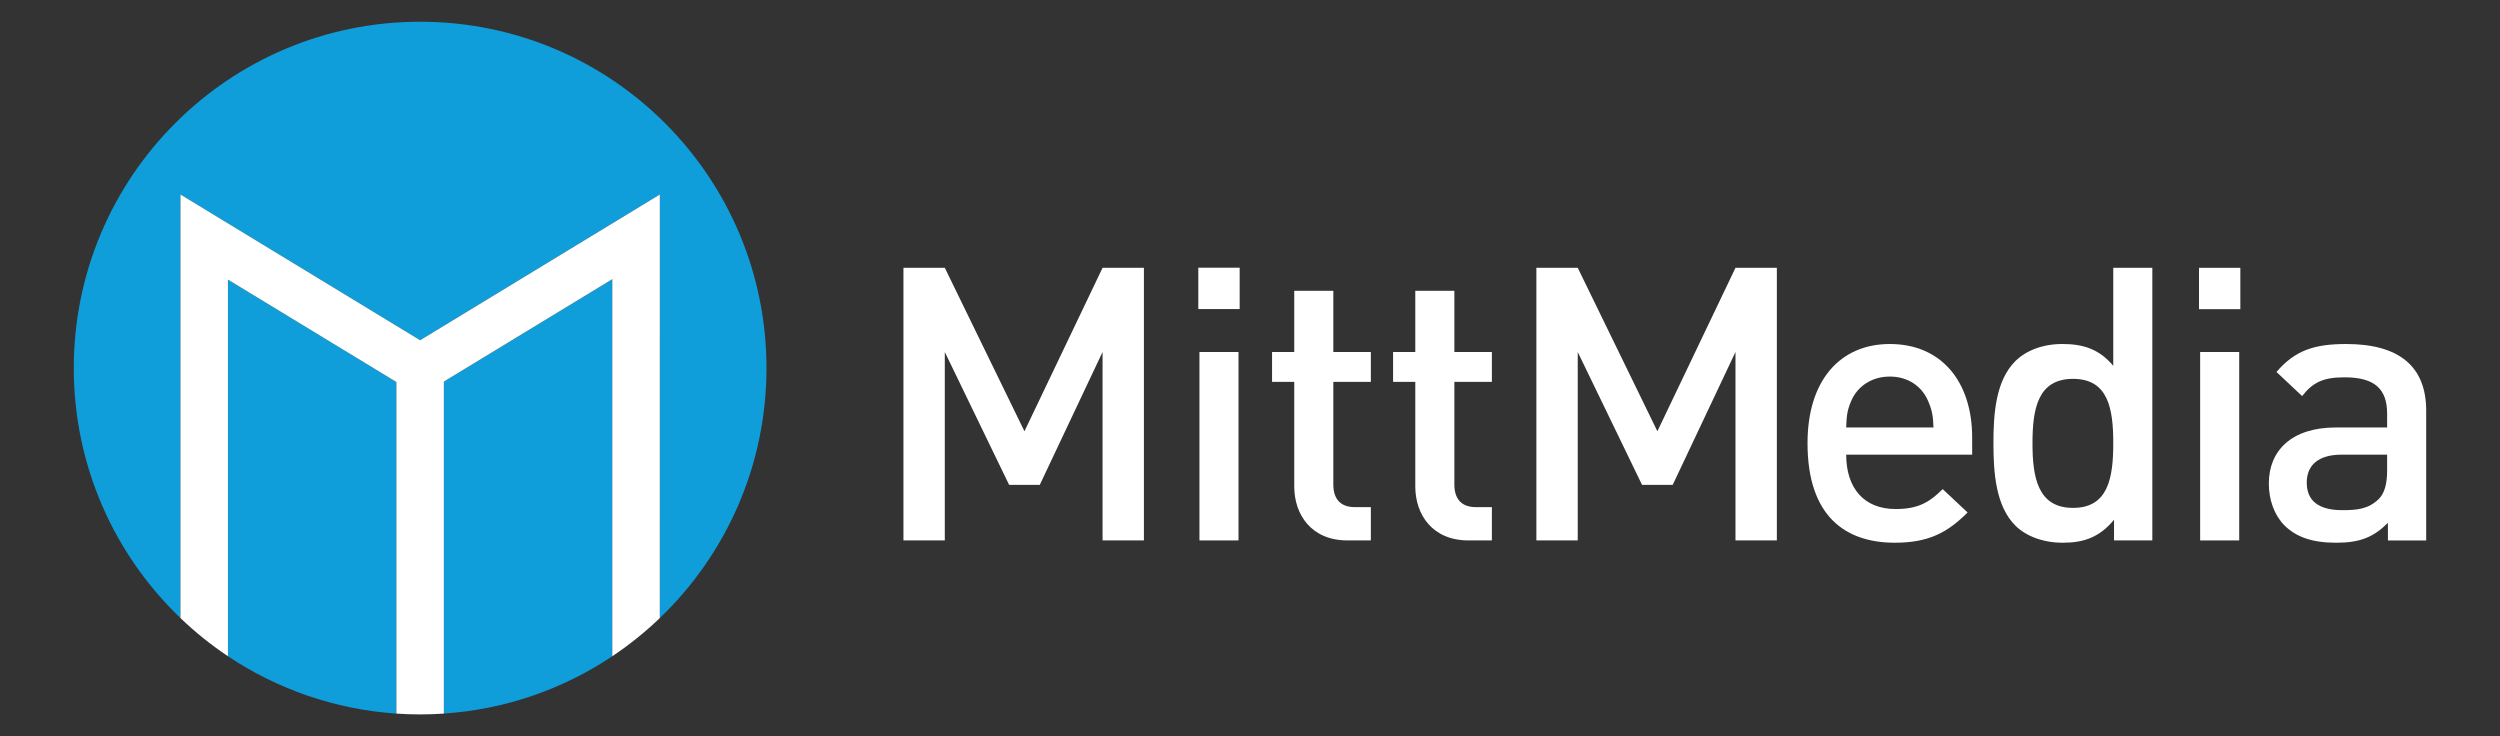 <?xml version="1.0" encoding="utf-8"?>
<!-- Generator: Adobe Illustrator 16.0.0, SVG Export Plug-In . SVG Version: 6.00 Build 0)  -->
<!DOCTYPE svg PUBLIC "-//W3C//DTD SVG 1.1//EN" "http://www.w3.org/Graphics/SVG/1.1/DTD/svg11.dtd">
<svg version="1.1" id="Layer_1" xmlns="http://www.w3.org/2000/svg" xmlns:xlink="http://www.w3.org/1999/xlink" x="0px" y="0px"
	 width="210.875px" height="62.093px" viewBox="0 0 210.875 62.093" enable-background="new 0 0 210.875 62.093"
	 xml:space="preserve">
<rect x="0" y="0" width="210.875" height="62.093" fill="#333333" stroke="none"/>
<g>
	<defs>
		<rect id="SVGID_1_" y="0" width="210.875" height="62.093"/>
	</defs>
	<clipPath id="SVGID_2_">
		<use xlink:href="#SVGID_1_"  overflow="visible"/>
	</clipPath>
	<path clip-path="url(#SVGID_2_)" fill="#FFFFFF" d="M155.726,38.35c0,2.81,1.486,4.587,4.167,4.587c1.841,0,2.809-0.517,3.973-1.68
		l2.1,1.97c-1.681,1.68-3.264,2.552-6.138,2.552c-4.102,0-7.363-2.164-7.363-8.396c0-5.297,2.745-8.365,6.943-8.365
		c4.394,0,6.944,3.229,6.944,7.88v1.453H155.726z M162.638,33.829c-0.518-1.227-1.679-2.066-3.23-2.066
		c-1.55,0-2.745,0.84-3.262,2.066c-0.323,0.743-0.388,1.228-0.42,2.229h7.364C163.058,35.056,162.961,34.572,162.638,33.829"/>
	<polygon clip-path="url(#SVGID_2_)" fill="#FFFFFF" points="93.001,45.585 93.001,29.692 87.704,40.9 85.12,40.9 79.694,29.692 
		79.694,45.585 76.206,45.585 76.206,22.589 79.694,22.589 86.412,36.377 93.001,22.589 96.489,22.589 96.489,45.585 	"/>
	<path clip-path="url(#SVGID_2_)" fill="#FFFFFF" d="M101.077,22.581h3.488v3.488h-3.488V22.581z M101.174,29.692h3.294v15.893
		h-3.294V29.692z"/>
	<path clip-path="url(#SVGID_2_)" fill="#FFFFFF" d="M113.66,45.585c-3.067,0-4.49-2.196-4.49-4.554v-8.82h-1.872v-2.519h1.872
		v-5.165h3.296v5.165h3.165v2.519h-3.165v8.659c0,1.194,0.581,1.905,1.808,1.905h1.357v2.81H113.66z"/>
	<path clip-path="url(#SVGID_2_)" fill="#FFFFFF" d="M123.87,45.585c-3.068,0-4.49-2.196-4.49-4.554v-8.82h-1.873v-2.519h1.873
		v-5.165h3.296v5.165h3.164v2.519h-3.164v8.659c0,1.194,0.58,1.905,1.808,1.905h1.356v2.81H123.87z"/>
	<polygon clip-path="url(#SVGID_2_)" fill="#FFFFFF" points="146.388,45.585 146.388,29.692 141.092,40.9 138.508,40.9 
		133.082,29.692 133.082,45.585 129.594,45.585 129.594,22.589 133.082,22.589 139.8,36.377 146.388,22.589 149.877,22.589 
		149.877,45.585 	"/>
	<path clip-path="url(#SVGID_2_)" fill="#FFFFFF" d="M178.319,45.585V43.84c-1.228,1.486-2.552,1.939-4.328,1.939
		c-1.647,0-3.102-0.549-4.005-1.454c-1.647-1.647-1.84-4.457-1.84-6.944c0-2.486,0.192-5.264,1.84-6.912
		c0.903-0.904,2.326-1.453,3.972-1.453c1.745,0,3.102,0.42,4.296,1.841v-8.268h3.295v22.996H178.319z M174.863,31.956
		c-2.971,0-3.423,2.519-3.423,5.426s0.452,5.458,3.423,5.458c2.972,0,3.391-2.551,3.391-5.458S177.835,31.956,174.863,31.956"/>
	<path clip-path="url(#SVGID_2_)" fill="#FFFFFF" d="M185.486,22.59h3.487v3.488h-3.487V22.59z M185.583,29.692h3.294v15.893h-3.294
		V29.692z"/>
	<path clip-path="url(#SVGID_2_)" fill="#FFFFFF" d="M201.421,45.585v-1.486c-1.195,1.195-2.326,1.681-4.36,1.681
		s-3.392-0.485-4.393-1.486c-0.84-0.872-1.292-2.132-1.292-3.521c0-2.745,1.906-4.716,5.652-4.716h4.327v-1.162
		c0-2.067-1.033-3.068-3.585-3.068c-1.809,0-2.681,0.42-3.585,1.583l-2.164-2.035c1.551-1.809,3.165-2.358,5.878-2.358
		c4.49,0,6.75,1.906,6.75,5.62v10.949H201.421z M201.355,38.35h-3.843c-1.938,0-2.938,0.872-2.938,2.358
		c0,1.485,0.936,2.325,3.003,2.325c1.26,0,2.195-0.097,3.068-0.937c0.484-0.484,0.71-1.26,0.71-2.423V38.35z"/>
	<path clip-path="url(#SVGID_2_)" fill="#0F9EDA" d="M37.44,32.186V60.19c5.234-0.354,10.09-2.085,14.207-4.837l-0.001-31.805
		L37.44,32.186z"/>
	<path clip-path="url(#SVGID_2_)" fill="#0F9EDA" d="M64.652,31.047c0-16.134-13.08-29.214-29.214-29.214
		c-16.134,0-29.214,13.08-29.214,29.214c0,8.288,3.452,15.769,8.996,21.085l-0.001-35.729l20.217,12.294l20.221-12.294l-0.003,35.73
		C61.199,46.818,64.652,39.335,64.652,31.047"/>
	<path clip-path="url(#SVGID_2_)" fill="#0F9EDA" d="M19.227,23.585l-0.001,31.766c4.117,2.752,8.973,4.484,14.207,4.84V32.223
		L19.227,23.585z"/>
	<path clip-path="url(#SVGID_2_)" fill="#FFFFFF" d="M35.437,28.698L15.22,16.404v35.729c1.237,1.186,2.577,2.264,4.007,3.219
		V23.585l14.207,8.638v27.968c0.662,0.045,1.33,0.07,2.005,0.07c0.672,0,1.34-0.025,2.001-0.07V32.186l14.206-8.637l0.001,31.805
		c1.43-0.956,2.771-2.034,4.008-3.221l0.003-35.729L35.437,28.698z"/>
</g>
</svg>
